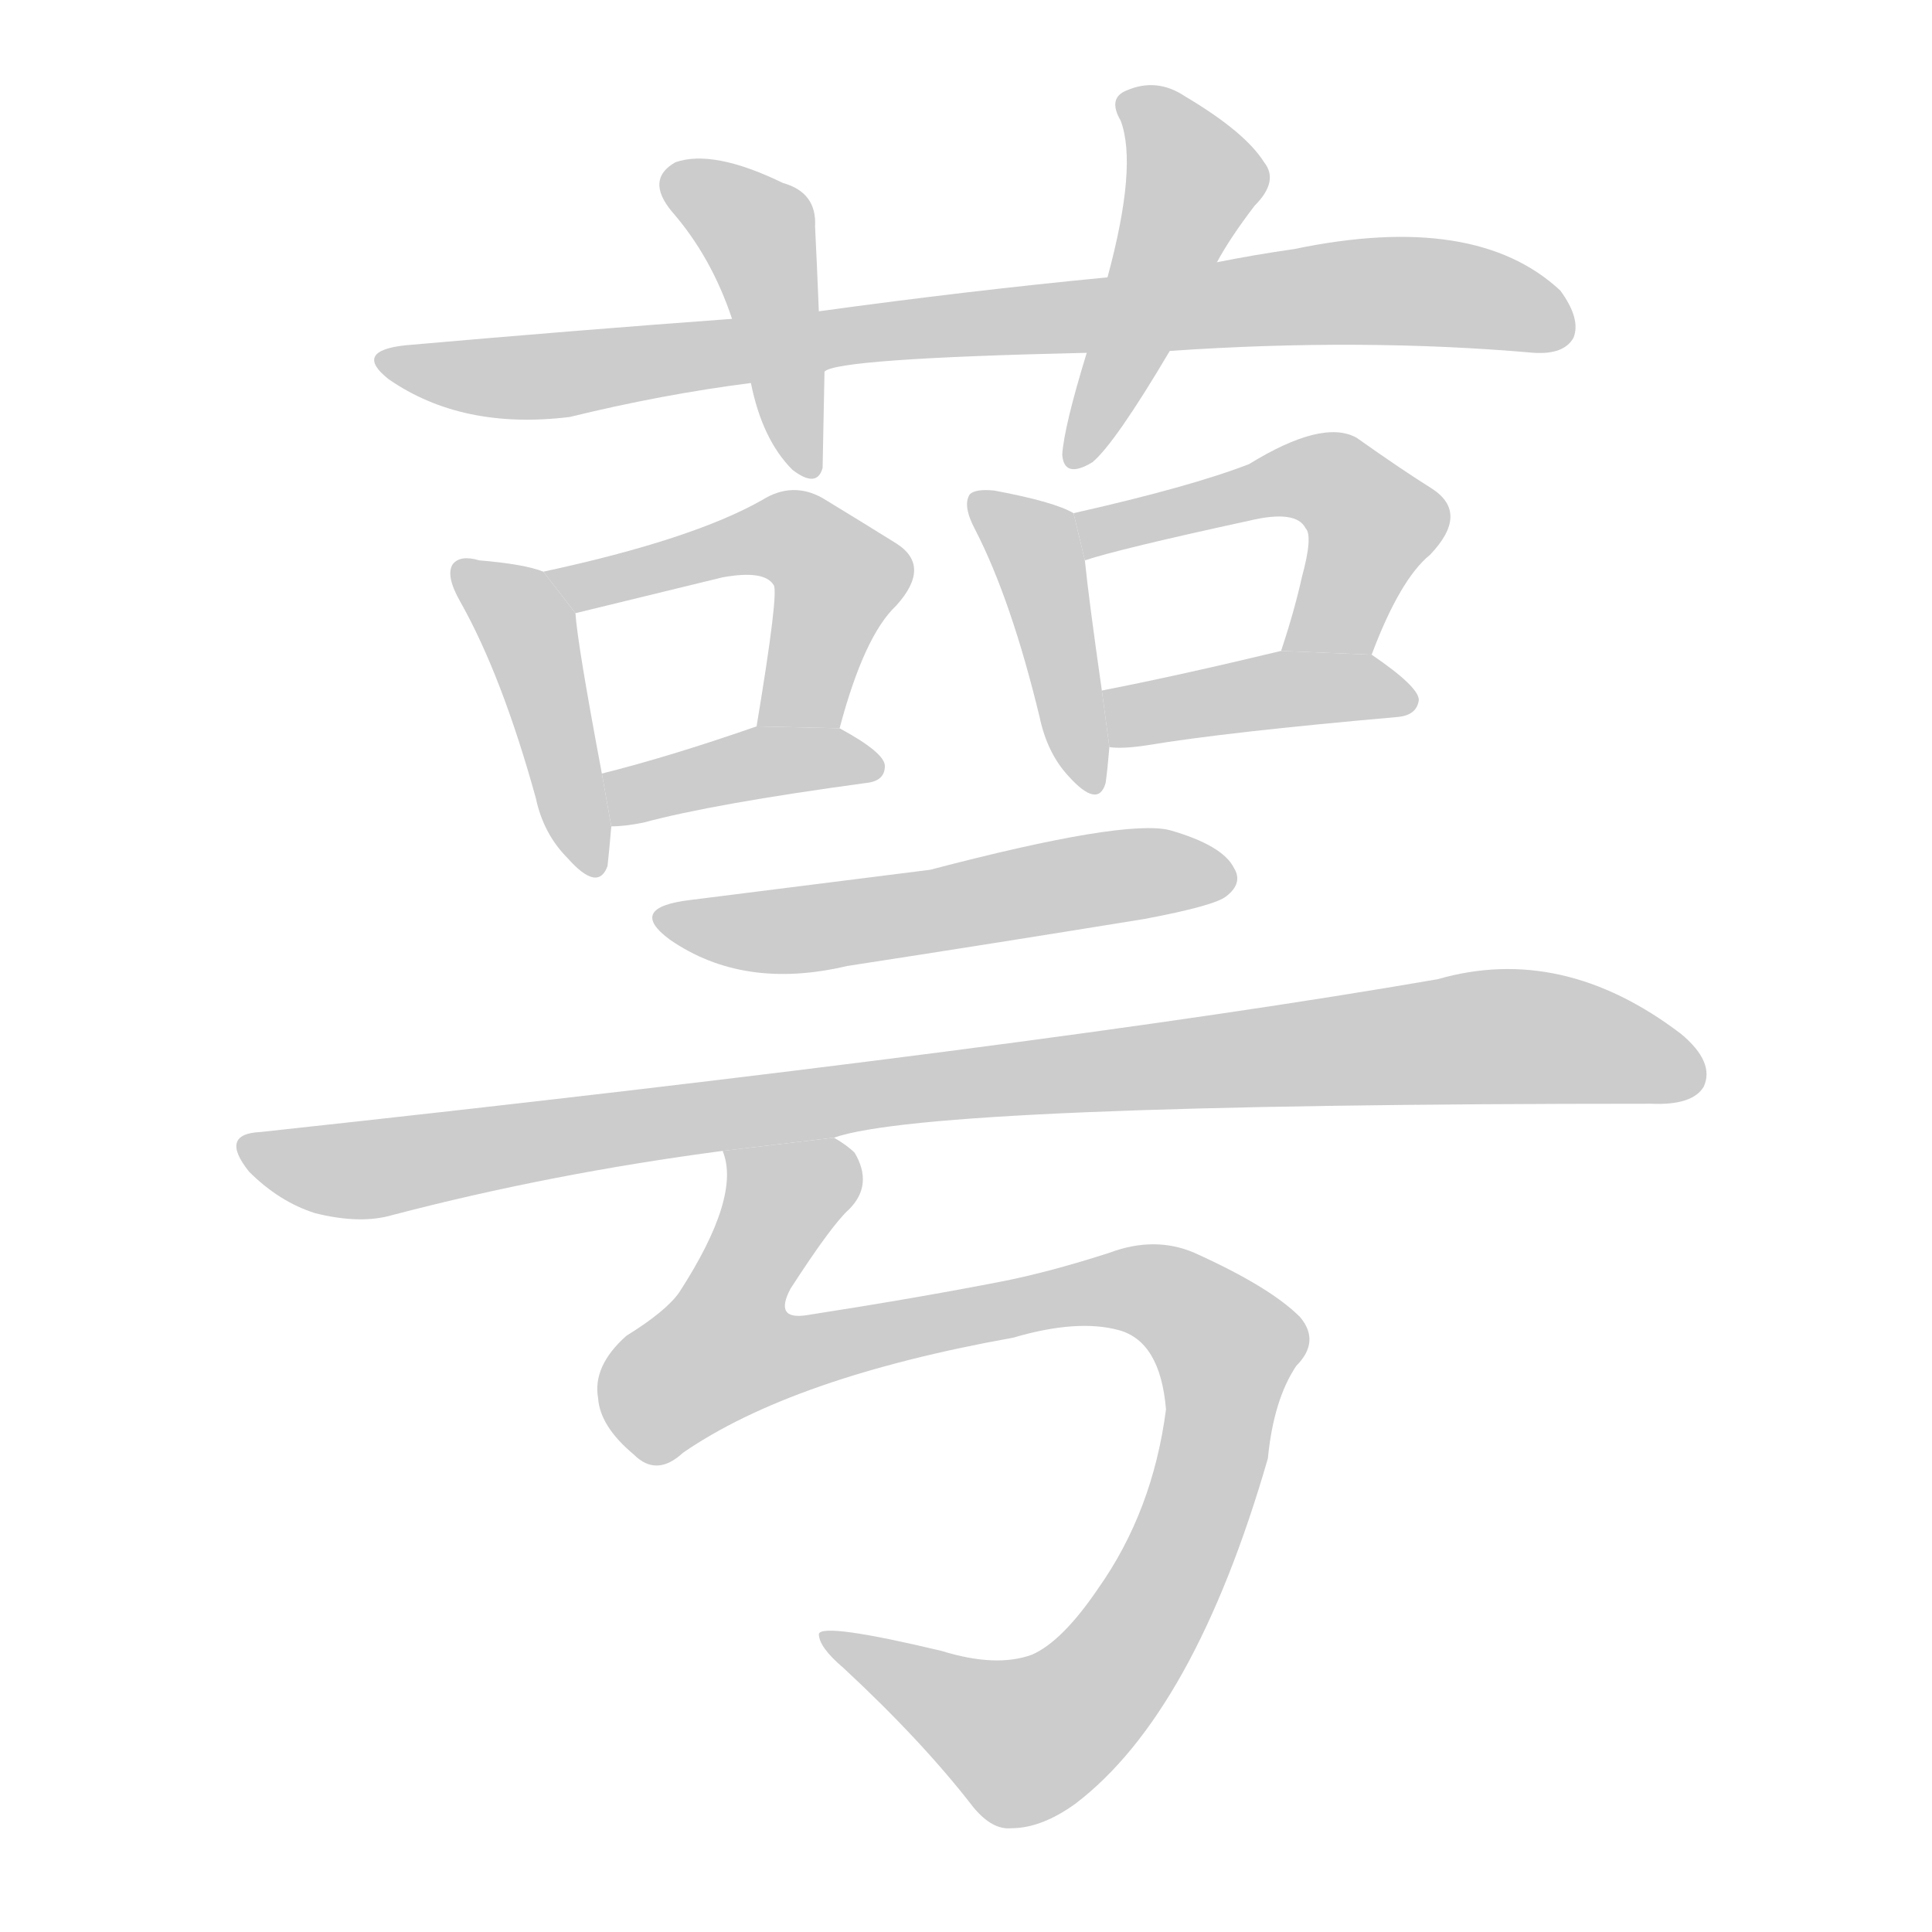 <!--
AnimCJK 2016-2018 Copyright Francois Mizessyn - https://github.com/parsimonhi/animCJK
Derived from:
    MakeMeAHanzi project - https://github.com/skishore/makemeahanzi
    Arphic PL KaitiM GB - https://apps.ubuntu.com/cat/applications/precise/fonts-arphic-gkai00mp/
    Arphic PL UKai - https://apps.ubuntu.com/cat/applications/fonts-arphic-ukai/
You can redistribute and/or modify this file under the terms of the Arphic Public License
as published by Arphic Technology Co., Ltd.
You should have received a copy of this license (the directory "APL") along with this file;
if not, see http://ftp.gnu.org/non-gnu/chinese-fonts-truetype/LICENSE.
-->
<svg id="z33852" class="acjk" version="1.1" viewBox="0 0 1024 1024" xmlns="http://www.w3.org/2000/svg" xmlns:xlink="http://www.w3.org/1999/xlink">
<style>
<![CDATA[
@keyframes z33852k {
	from {
		stroke:#c00;
		stroke-dashoffset:3334;
	}
	75% {
		stroke:#c00;
		stroke-dashoffset:0;
	}
	to {
		stroke:#000;
	}
}
#z33852 path[clip-path] {
	animation:z33852k 1s linear both;
	stroke-dasharray:3334;
	stroke-width:128;
	stroke-linecap:round;
	fill:none;
}
#z33852 path[clip-path="url(#z33852c1)"] {animation-delay:1s;}
#z33852 path[clip-path="url(#z33852c2)"] {animation-delay:2s;}
#z33852 path[clip-path="url(#z33852c3)"] {animation-delay:3s;}
#z33852 path[clip-path="url(#z33852c4)"] {animation-delay:4s;}
#z33852 path[clip-path="url(#z33852c5)"] {animation-delay:5s;}
#z33852 path[clip-path="url(#z33852c6)"] {animation-delay:6s;}
#z33852 path[clip-path="url(#z33852c7)"] {animation-delay:7s;}
#z33852 path[clip-path="url(#z33852c8)"] {animation-delay:8s;}
#z33852 path[clip-path="url(#z33852c9)"] {animation-delay:9s;}
#z33852 path[clip-path="url(#z33852c10)"] {animation-delay:10s;}
#z33852 path[clip-path="url(#z33852c11)"] {animation-delay:11s;}
#z33852 path[clip-path="url(#z33852c12)"] {animation-delay:12s;}
#z33852 path {fill:#ccc;}
]]>
</style>
<path id="z33852d1" d="M620 186Q722 179 813 187Q829 188 834 179Q838 169 827 154Q782 112 686 132Q665 135 645 139L587 147Q514 154 434 165L388 169Q306 175 215 183Q187 186 206 201Q245 228 302 221Q351 209 398 203L437 197Q443 190 576 187L620 186 Z"/>
<path id="z33852d2" d="M434 165Q433 140 432 120Q433 102 415 97Q378 79 358 86Q342 95 356 112Q377 136 388 169L398 203Q404 233 420 249Q433 259 436 248Q436 245 437 197L434 165 Z"/>
<path id="z33852d3" d="M645 139Q652 126 665 109Q678 96 670 86Q660 70 628 51Q613 41 597 48Q587 52 594 64Q603 88 587 147L576 187Q564 226 563 241Q564 254 579 245Q591 235 620 186L645 139 Z"/>
<path id="z33852d4" d="M288 303Q278 299 254 297Q244 294 240 299Q236 305 244 319Q266 358 284 423Q288 442 301 455Q317 473 322 459Q323 450 324 438L319 410Q306 341 305 325L288 303 Z"/>
<path id="z33852d5" d="M445 386Q458 337 475 321Q494 300 475 288Q459 278 436 264Q420 255 404 265Q367 286 288 303L305 325L383 306Q405 302 410 310Q413 313 401 385L445 386 Z"/>
<path id="z33852d6" d="M324 438Q331 438 341 436Q378 426 459 415Q469 414 469 406Q469 399 445 386L401 385Q355 401 319 410L324 438 Z"/>
<path id="z33852d7" d="M569 272Q559 266 527 260Q517 259 514 262Q510 268 517 281Q536 318 551 380Q555 399 566 411Q582 429 586 415Q587 408 588 396L584 366Q577 317 575 297L569 272 Z"/>
<path id="z33852d8" d="M727 347Q742 307 758 294Q779 272 759 259Q743 249 719 232Q701 222 662 246Q631 258 569 272L575 297Q593 291 662 276Q687 270 692 280Q696 284 690 306Q686 324 679 345L727 347 Z"/>
<path id="z33852d9" d="M588 396Q595 397 608 395Q650 388 741 380Q751 379 752 371Q752 364 727 347L679 345Q625 358 584 366L588 396 Z"/>
<path id="z33852d10" d="M366 477Q332 481 355 498Q394 525 449 512Q527 500 607 487Q644 480 650 475Q659 468 654 460Q648 448 620 440Q596 434 493 461Q390 474 366 477 Z"/>
<path id="z33852d11" d="M442 603Q493 585 875 585Q897 586 903 576Q909 563 891 548Q828 500 762 519Q554 555 138 600Q116 601 132 621Q148 637 167 643Q191 649 208 644Q292 622 383 610L442 603 Z"/>
<path id="z33852d12" d="M362 770Q420 730 537 709Q571 699 593 705Q615 711 618 747Q611 801 582 842Q563 870 547 877Q528 884 499 875Q436 860 434 866Q434 873 447 884Q489 923 516 958Q526 970 536 969Q552 969 570 956Q633 908 672 773Q675 742 687 724Q700 711 689 698Q673 682 633 664Q612 655 588 664Q557 674 532 679Q486 688 428 697Q410 700 419 683Q441 649 450 641Q463 628 453 611Q449 607 442 603L383 610Q393 634 360 685Q353 695 332 708Q314 724 317 741Q318 756 336 771Q348 783 362 770 Z"/>
<defs>
	<clipPath id="z33852c1"><use xlink:href="#z33852d1"/></clipPath>
	<clipPath id="z33852c2"><use xlink:href="#z33852d2"/></clipPath>
	<clipPath id="z33852c3"><use xlink:href="#z33852d3"/></clipPath>
	<clipPath id="z33852c4"><use xlink:href="#z33852d4"/></clipPath>
	<clipPath id="z33852c5"><use xlink:href="#z33852d5"/></clipPath>
	<clipPath id="z33852c6"><use xlink:href="#z33852d6"/></clipPath>
	<clipPath id="z33852c7"><use xlink:href="#z33852d7"/></clipPath>
	<clipPath id="z33852c8"><use xlink:href="#z33852d8"/></clipPath>
	<clipPath id="z33852c9"><use xlink:href="#z33852d9"/></clipPath>
	<clipPath id="z33852c10"><use xlink:href="#z33852d10"/></clipPath>
	<clipPath id="z33852c11"><use xlink:href="#z33852d11"/></clipPath>
	<clipPath id="z33852c12"><use xlink:href="#z33852d12"/></clipPath>
</defs>
<path pathLength="3333" clip-path="url(#z33852c1)" d="M209 194L728 154L831 168"/>
<path pathLength="3333" clip-path="url(#z33852c2)" d="M355 96L403 125L427 247"/>
<path pathLength="3333" clip-path="url(#z33852c3)" d="M598 55L634 96L570 241"/>
<path pathLength="3333" clip-path="url(#z33852c4)" d="M247 306L280 333L314 458"/>
<path pathLength="3333" clip-path="url(#z33852c5)" d="M297 307L435 293L447 312L421 385"/>
<path pathLength="3333" clip-path="url(#z33852c6)" d="M326 414L463 406"/>
<path pathLength="3333" clip-path="url(#z33852c7)" d="M519 266L552 300L575 414"/>
<path pathLength="3333" clip-path="url(#z33852c8)" d="M577 279L705 255L730 284L687 341"/>
<path pathLength="3333" clip-path="url(#z33852c9)" d="M590 372L744 368"/>
<path pathLength="3333" clip-path="url(#z33852c10)" d="M356 489L650 459"/>
<path pathLength="3333" clip-path="url(#z33852c11)" d="M131 609L192 620L799 549L900 566"/>
<path pathLength="3333" clip-path="url(#z33852c12)" d="M390 619L416 644L368 710L381 736L585 683L655 722L622 831L556 917L529 924L442 869"/>
</svg>